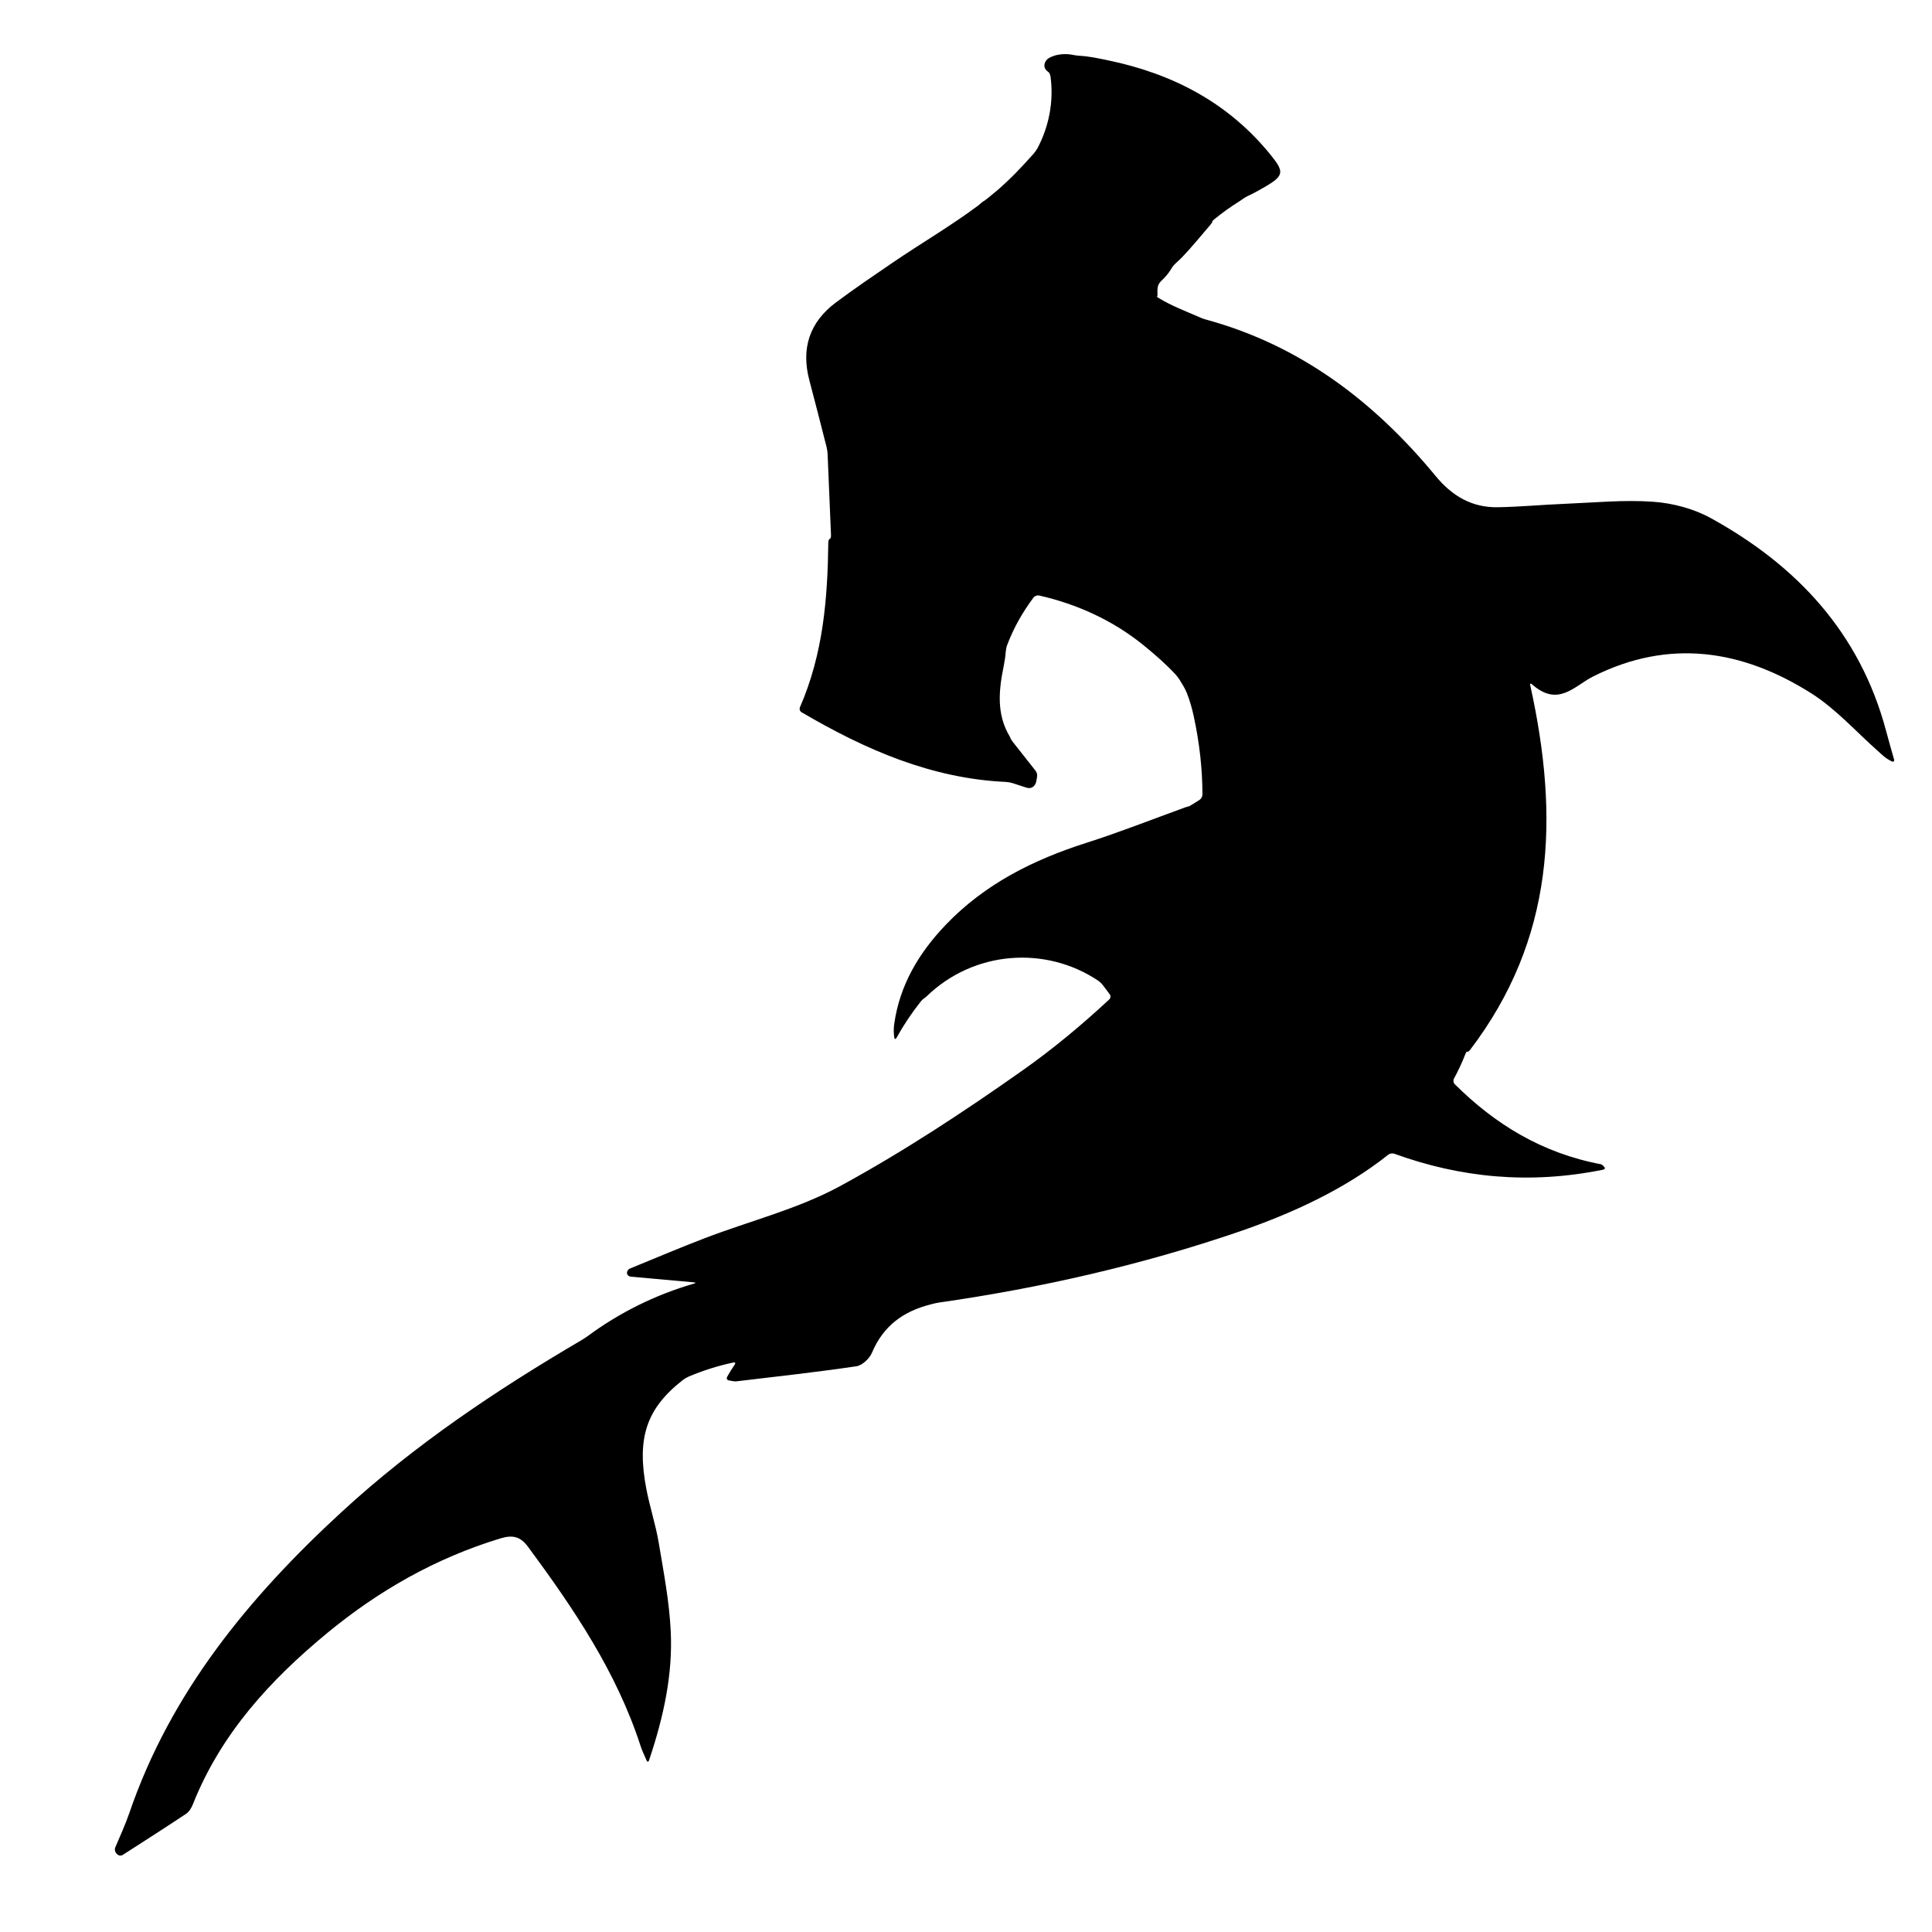 <?xml version="1.0" encoding="iso-8859-1"?>
<!-- Generator: Adobe Illustrator 17.1.0, SVG Export Plug-In . SVG Version: 6.00 Build 0)  -->
<!DOCTYPE svg PUBLIC "-//W3C//DTD SVG 1.1//EN" "http://www.w3.org/Graphics/SVG/1.1/DTD/svg11.dtd">
<svg version="1.1" id="Capa_1" xmlns="http://www.w3.org/2000/svg" xmlns:xlink="http://www.w3.org/1999/xlink" x="0px" y="0px"
	 viewBox="0 0 150 150" style="enable-background:new 0 0 150 150;" xml:space="preserve">
<g>
	<path d="M132.827,40.227c-1.329-0.732-2.948-1.161-4.467-1.27c-2.26-0.164-4.551,0.065-6.828,0.157
		c-1.74,0.07-3.479,0.235-5.219,0.268c-2.013,0.039-3.553-0.851-4.846-2.419c-4.772-5.787-10.51-10.149-17.798-12.141
		c-0.143-0.039-0.325-0.099-0.406-0.135c-0.049-0.022-0.098-0.044-0.147-0.065c-1.055-0.457-2.169-0.881-3.139-1.475
		c-0.127-0.077-0.192-0.14-0.15-0.135c0.042,0.005,0.05-0.11,0.039-0.258c-0.015-0.2,0.003-0.385,0.046-0.559
		c0.036-0.144,0.18-0.329,0.29-0.429c0.284-0.258,0.536-0.563,0.743-0.907c0.027-0.044,0.054-0.088,0.081-0.132
		c0.046-0.072,0.172-0.211,0.282-0.31c0.161-0.146,0.321-0.294,0.471-0.449c0.724-0.748,1.378-1.564,2.217-2.54
		c0.097-0.113,0.151-0.207,0.12-0.211c-0.031-0.004,0.036-0.086,0.15-0.181c0.613-0.507,1.264-0.973,1.95-1.399
		c0.085-0.053,0.166-0.108,0.242-0.165c0.119-0.089,0.322-0.213,0.457-0.274c0.469-0.213,0.928-0.477,1.349-0.723
		c1.447-0.846,1.431-1.164,0.387-2.452c-3.277-4.044-7.592-6.295-12.618-7.338c-0.729-0.151-1.455-0.315-2.212-0.353
		c-0.148-0.007-0.384-0.043-0.529-0.072c-0.462-0.092-0.947-0.076-1.406,0.054c-0.038,0.011-0.072,0.024-0.104,0.039
		c-0.055,0.026-0.218,0.074-0.345,0.152c-0.352,0.216-0.525,0.71-0.107,1.037c0.034,0.026,0.067,0.053,0.1,0.08
		c0.054,0.045,0.117,0.202,0.136,0.349c0.255,1.924-0.129,3.846-1.004,5.516c-0.069,0.131-0.207,0.327-0.306,0.438
		c-0.909,1.026-1.861,2.029-2.908,2.921c-0.225,0.192-0.454,0.379-0.686,0.562c-0.116,0.092-0.226,0.173-0.243,0.183
		c-0.01,0.006-0.021,0.011-0.031,0.017c-0.048,0.024-0.091,0.051-0.127,0.081c-0.065,0.052-0.199,0.181-0.318,0.27
		c-2.125,1.588-4.45,2.939-6.65,4.441c-1.478,1.009-2.961,2.012-4.393,3.083c-2.052,1.534-2.721,3.572-2.058,6.057
		c0.447,1.673,0.87,3.354,1.335,5.174c0.037,0.144,0.072,0.381,0.078,0.529c0.088,2.104,0.176,4.208,0.264,6.311
		c0.006,0.148-0.037,0.278-0.097,0.288c-0.06,0.01-0.11,0.138-0.112,0.286c-0.056,4.299-0.382,8.603-2.203,12.786
		c-0.059,0.136-0.005,0.307,0.123,0.382c5.01,2.942,10.127,5.149,15.859,5.412c0.148,0.007,0.383,0.048,0.524,0.094
		c0.359,0.116,0.718,0.232,1.077,0.349c0.408,0.132,0.681-0.123,0.755-0.446c0.033-0.145,0.082-0.377,0.08-0.525
		c-0.002-0.116-0.044-0.239-0.14-0.36c-0.587-0.743-1.173-1.486-1.76-2.23c-0.092-0.116-0.171-0.255-0.186-0.307
		c-0.009-0.033-0.021-0.063-0.037-0.09c-1.056-1.754-0.856-3.615-0.474-5.482c0.076-0.371,0.129-0.738,0.157-1.103
		c0.011-0.148,0.056-0.381,0.108-0.52c0.494-1.315,1.196-2.557,2.052-3.698c0.089-0.119,0.281-0.189,0.426-0.156
		c2.941,0.662,5.751,1.944,8.099,3.851c0.759,0.616,1.668,1.389,2.489,2.268c0.101,0.109,0.246,0.3,0.325,0.426
		c0.11,0.178,0.219,0.356,0.324,0.537c0.075,0.128,0.18,0.344,0.235,0.482c0.218,0.555,0.393,1.142,0.527,1.758
		c0.446,2.051,0.687,4.103,0.686,6.139c0,0.148-0.104,0.332-0.229,0.411c-0.207,0.129-0.414,0.258-0.62,0.387
		c-0.126,0.079-0.233,0.134-0.24,0.124c-0.006-0.01-0.125,0.023-0.265,0.073c-2.622,0.954-5.117,1.938-7.666,2.751
		c-4.115,1.312-7.872,3.192-10.895,6.346c-2.089,2.179-3.587,4.678-4.016,7.722c-0.047,0.336-0.046,0.678,0.004,1.038
		c0.021,0.147,0.102,0.159,0.174,0.029c0.564-1.013,1.197-1.954,1.893-2.829c0.093-0.116,0.234-0.231,0.306-0.276
		c0.041-0.026,0.081-0.057,0.119-0.095c3.697-3.597,9.272-3.951,13.325-1.248c0.124,0.082,0.294,0.248,0.384,0.367
		c0.176,0.233,0.352,0.466,0.528,0.699c0.089,0.118,0.074,0.297-0.034,0.398c-2.126,1.98-4.371,3.847-6.732,5.513
		c-4.565,3.22-9.26,6.313-14.161,8.98c-3.267,1.778-6.997,2.7-10.505,4.044c-1.954,0.749-3.881,1.569-5.819,2.361
		c-0.137,0.056-0.24,0.214-0.229,0.353s0.14,0.262,0.288,0.276c1.636,0.147,3.272,0.295,4.908,0.442
		c0.148,0.013,0.152,0.056,0.01,0.097c-2.983,0.86-5.775,2.245-8.254,4.073c-0.119,0.088-0.319,0.221-0.447,0.296
		c-6.63,3.888-12.999,8.146-18.689,13.388c-7.161,6.597-13.242,13.963-16.455,23.35c-0.312,0.911-0.72,1.789-1.095,2.679
		c-0.058,0.137-0.02,0.335,0.083,0.441l0.083,0.086c0.103,0.107,0.288,0.128,0.413,0.048c1.645-1.06,3.294-2.111,4.923-3.194
		c0.238-0.159,0.42-0.466,0.53-0.744c2.164-5.45,5.974-9.617,10.407-13.276c4.011-3.311,8.458-5.843,13.464-7.363
		c0.948-0.288,1.549-0.16,2.155,0.659c3.549,4.804,6.877,9.725,8.74,15.48c0.102,0.315,0.248,0.616,0.457,1.098
		c0.059,0.136,0.145,0.133,0.192-0.008c1.149-3.432,1.842-6.669,1.685-10.002c-0.108-2.308-0.55-4.606-0.934-6.893
		c-0.236-1.409-0.695-2.78-0.963-4.185c-0.751-3.933-0.008-6.228,2.836-8.448c0.117-0.091,0.324-0.212,0.46-0.27
		c1.113-0.47,2.271-0.836,3.459-1.089c0.145-0.031,0.192,0.043,0.108,0.165c-0.208,0.3-0.404,0.614-0.588,0.947
		c-0.072,0.13-0.008,0.253,0.138,0.279c0.259,0.047,0.428,0.088,0.589,0.069c3.108-0.368,6.219-0.713,9.314-1.169
		c0.452-0.067,1.01-0.597,1.201-1.048c0.879-2.073,2.4-3.207,4.563-3.755c0.07-0.018,0.14-0.036,0.209-0.055
		c0.115-0.031,0.328-0.073,0.475-0.094c7.894-1.132,15.722-2.919,23.262-5.501c4.035-1.382,8.203-3.282,11.58-5.973
		c0.116-0.093,0.322-0.127,0.461-0.076c5.135,1.862,10.486,2.404,16.222,1.24c0.146-0.029,0.172-0.133,0.066-0.237
		c-0.112-0.11-0.168-0.171-0.234-0.184c-4.574-0.862-8.235-3.11-11.358-6.222c-0.105-0.105-0.13-0.295-0.059-0.425
		c0.333-0.61,0.629-1.245,0.886-1.906c0.054-0.138,0.121-0.223,0.154-0.188c0.032,0.035,0.132-0.032,0.221-0.15
		c6.533-8.586,6.94-17.987,4.665-28.289c-0.032-0.145,0.027-0.178,0.139-0.08c2.037,1.8,3.281,0.121,4.742-0.613
		c5.9-2.964,11.583-2.081,16.942,1.313c1.9,1.204,3.454,2.957,5.158,4.468c0.313,0.278,0.601,0.585,1.086,0.812
		c0.134,0.063,0.216-0.014,0.176-0.156c-0.209-0.741-0.423-1.48-0.621-2.224C144.411,49.154,139.52,43.912,132.827,40.227z"/>
</g>
</svg>
